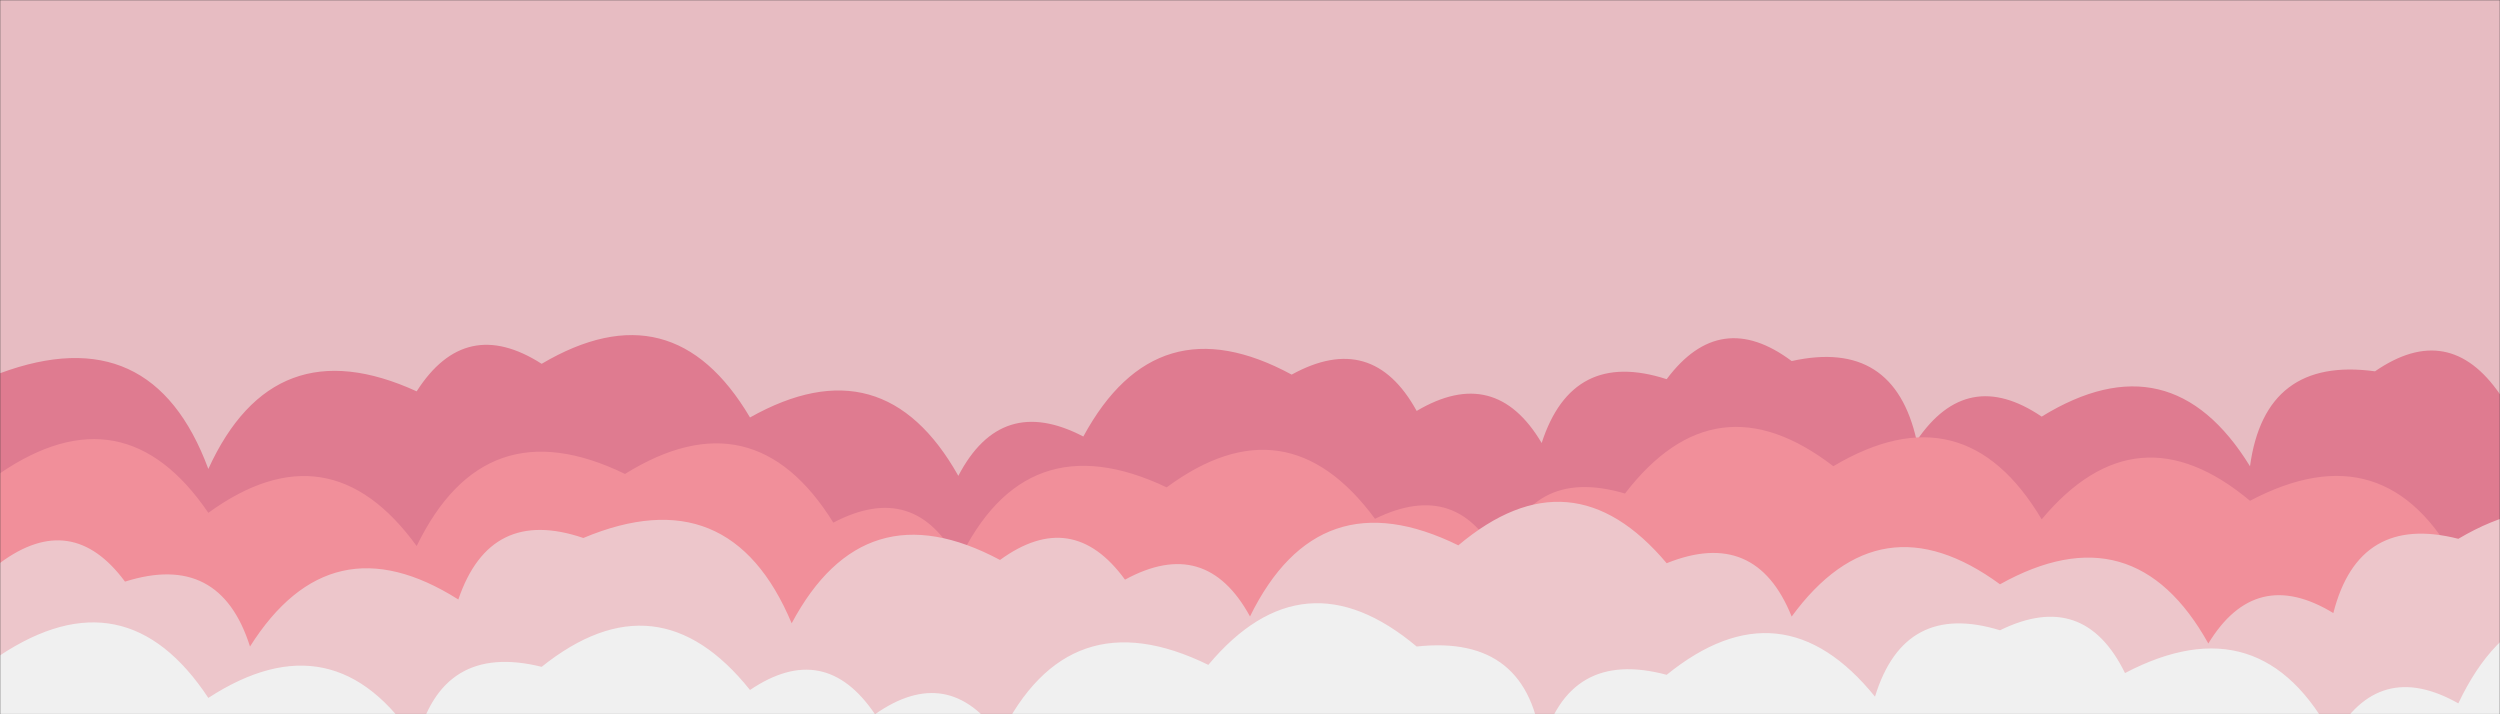 <svg xmlns="http://www.w3.org/2000/svg" version="1.1" xmlns:xlink="http://www.w3.org/1999/xlink"  width="1400" height="400" preserveAspectRatio="none" viewBox="0 0 1400 400"><rect x="0" y="0" width="1400" height="400" fill="#333333" stroke="none"/><g mask="url(&quot;#SvgjsMask1038&quot;)" fill="none"><rect width="1400" height="400" x="0" y="0" fill="rgba(231, 188, 194, 1)"></rect><path d="M1516.667 400L0 400 L0 209.02Q85.13 177.48, 116.667 262.61Q153.27 182.55, 233.333 219.15Q260.62 176.44, 303.333 203.73Q376.69 160.42, 420 233.78Q494.68 191.79, 536.667 266.47Q560.66 220.46, 606.667 244.45Q647.66 168.78, 723.333 209.78Q768.5 184.95, 793.333 230.12Q837.32 204.11, 863.333 248.09Q880.46 195.22, 933.333 212.34Q963.26 172.26, 1003.333 202.19Q1060.63 189.49, 1073.333 246.78Q1101.59 205.04, 1143.333 233.3Q1215.57 188.87, 1260 261.11Q1268.41 199.53, 1330 207.94Q1371.44 179.38, 1400 220.83Q1464.67 168.83, 1516.667 233.5z" fill="rgba(223, 123, 144, 1)"></path><path d="M1493.333 400L0 400 L0 265.04Q69.4 217.78, 116.667 287.18Q184.31 238.15, 233.333 305.79Q271.48 227.27, 350 265.41Q421.96 220.71, 466.667 292.67Q512.62 268.62, 536.667 314.57Q574.17 235.41, 653.333 272.92Q720.47 223.39, 770 290.53Q816.98 267.51, 840 314.49Q855.94 260.44, 910 276.38Q960.68 210.4, 1026.667 261.08Q1099.88 217.62, 1143.333 290.83Q1196.47 227.3, 1260 280.44Q1336.36 240.14, 1376.667 316.5Q1425.51 248.68, 1493.333 297.53z" fill="rgba(241, 143, 154, 1)"></path><path d="M1493.333 400L0 400 L0 315.26Q40.23 285.49, 70 325.71Q123.17 308.88, 140 362.05Q185.17 290.55, 256.667 335.72Q274.44 283.5, 326.667 301.27Q408.89 266.83, 443.333 349.05Q483.93 272.98, 560 313.58Q600.51 284.1, 630 324.61Q675.3 299.91, 700 345.21Q738.42 266.97, 816.667 305.39Q880 252.06, 933.333 315.4Q983.27 295.33, 1003.333 345.27Q1052.63 277.9, 1120 327.2Q1194.91 285.45, 1236.667 360.36Q1263.15 316.84, 1306.667 343.32Q1320.87 287.52, 1376.667 301.73Q1450.01 258.41, 1493.333 331.76z" fill="rgba(237, 198, 203, 1)"></path><path d="M1493.333 400L0 400 L0 367.02Q70.24 320.59, 116.667 390.83Q187.41 344.9, 233.333 415.64Q247.22 359.53, 303.333 373.42Q368.15 321.57, 420 386.39Q461.8 358.19, 490 399.98Q531.16 371.14, 560 412.3Q598.35 333.98, 676.667 372.33Q729.86 308.86, 793.333 362.05Q856.44 355.16, 863.333 418.27Q878.15 363.08, 933.333 377.9Q997.78 325.68, 1050 390.12Q1066.41 336.53, 1120 352.95Q1166.98 329.93, 1190 376.91Q1266.58 336.83, 1306.667 413.41Q1331.9 368.64, 1376.667 393.88Q1414.16 314.71, 1493.333 352.2z" fill="rgba(240, 240, 240, 1)"></path></g><defs><mask id="SvgjsMask1038"><rect width="1400" height="400" fill="#ffffff"></rect></mask></defs></svg>